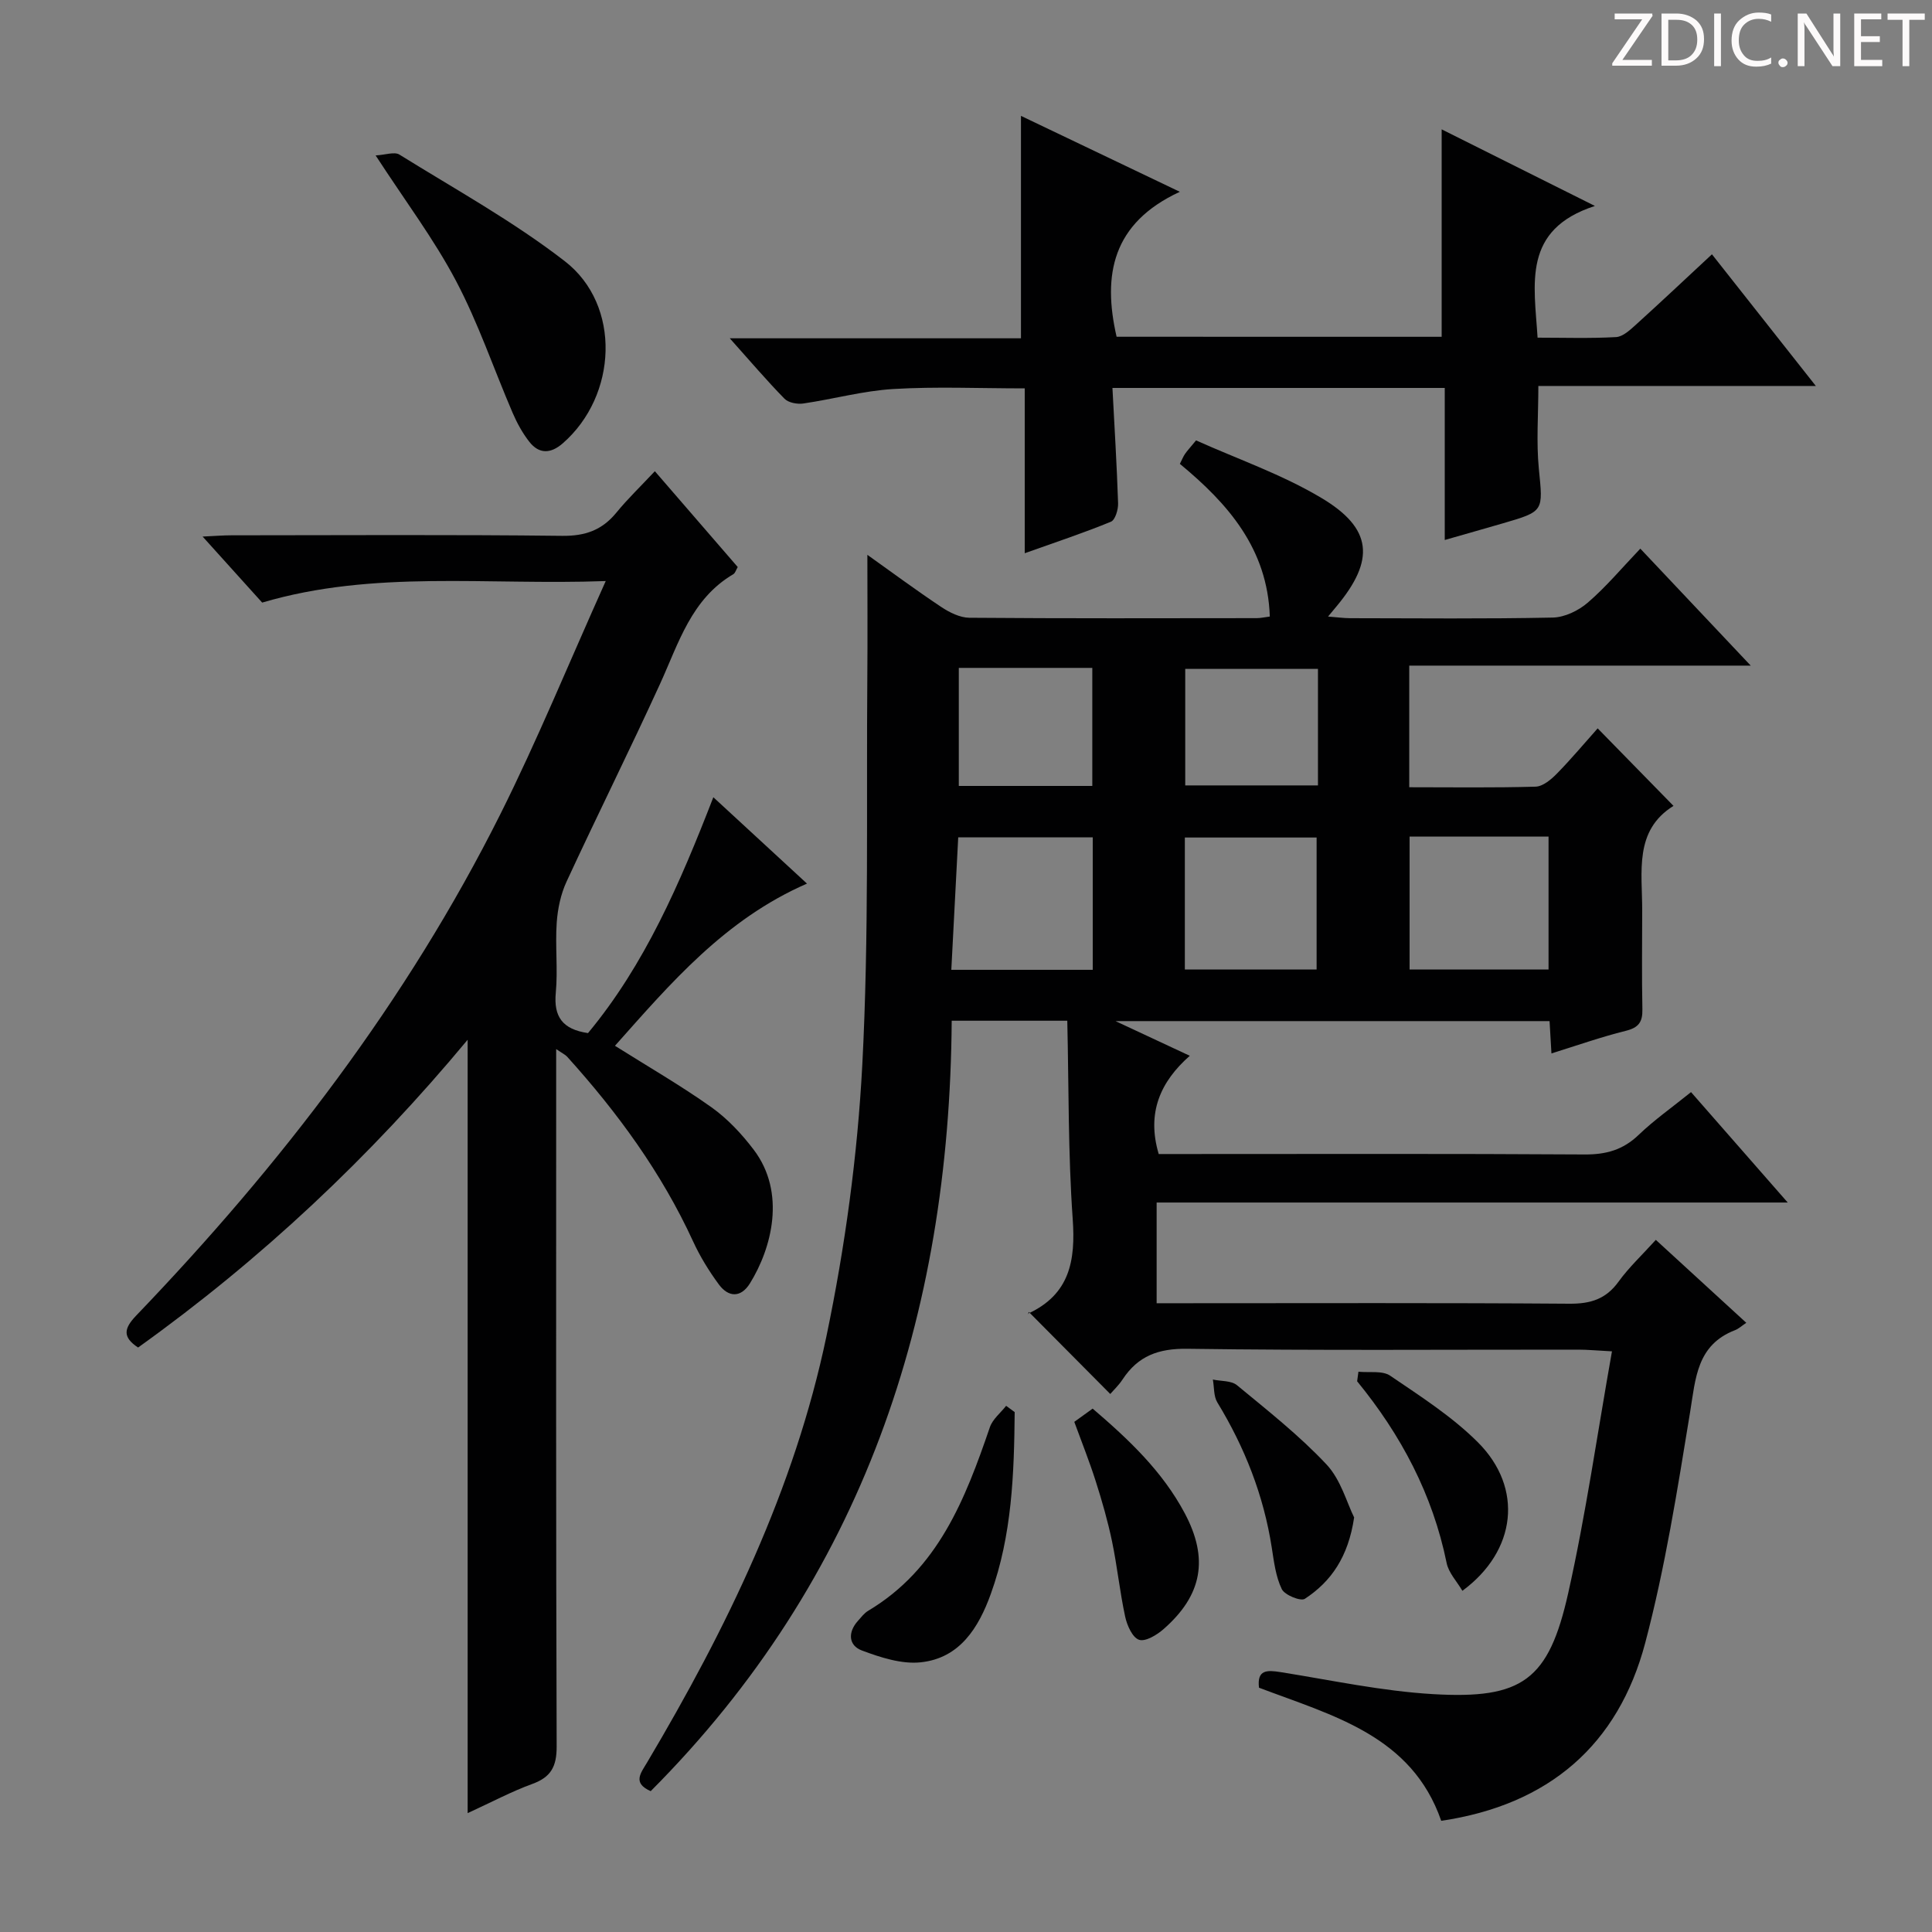 <svg enable-background="new 0 0 400 400" viewBox="0 0 400 400" xmlns="http://www.w3.org/2000/svg"><rect x="0" y="0" width="400" height="400" fill="#808080" stroke="none"/><g fill="#fcfafa"><path d="m342.2 3.2-6.3 9.2h6.1v1.2h-8.2v-.5l6.2-9.1h-5.7v-1.2h7.8v.4z"/><path d="m344 13.7v-10.9h3.1c1.6 0 3 .5 4.1 1.4 1.1 1 1.6 2.2 1.6 3.9s-.5 3-1.6 4-2.5 1.5-4.2 1.5h-3zm1.4-9.6v8.4h1.6c1.4 0 2.5-.4 3.2-1.1.8-.8 1.2-1.8 1.2-3.2s-.4-2.4-1.2-3.1-1.8-1-3.1-1z"/><path d="m356.3 2.8v10.9h-1.4v-10.9z"/><path d="m366.6 13.2c-.8.4-1.8.6-3 .6-1.6 0-2.8-.5-3.7-1.5s-1.4-2.3-1.4-3.9c0-1.7.5-3.2 1.6-4.2s2.4-1.6 4-1.6c1 0 1.9.1 2.6.4v1.5c-.8-.4-1.6-.6-2.6-.6-1.2 0-2.2.4-3 1.2s-1.1 1.9-1.1 3.3c0 1.3.4 2.3 1.1 3.1s1.6 1.1 2.8 1.1c1.1 0 2-.2 2.8-.7v1.3z"/><path d="m368.2 13c0-.3.1-.5.3-.6.2-.2.4-.3.6-.3.3 0 .5.1.7.3s.3.4.3.6-.1.5-.3.6c-.2.2-.4.3-.7.3s-.5-.1-.6-.3c-.2-.2-.3-.4-.3-.6z"/><path d="m381.1 13.7h-1.7l-5.5-8.4c-.2-.2-.3-.5-.4-.7 0 .2.1.8.1 1.5v7.6h-1.4v-10.9h1.8l5.3 8.3c.3.4.4.6.4.8 0-.3-.1-.8-.1-1.6v-7.5h1.4v10.9z"/><path d="m389.7 13.7h-5.8v-10.9h5.6v1.2h-4.2v3.5h3.9v1.2h-3.9v3.7h4.4z"/><path d="m398.4 4.1h-3.1v9.6h-1.4v-9.6h-3.1v-1.3h7.7v1.3z"/></g><path d="m230.96 211.41c5.81 2.72 10.28 4.8 15.37 7.18-6.11 5.39-8.96 11.82-6.43 20.34h5.18c27.66 0 55.32-.09 82.98.09 4.45.03 7.96-.94 11.2-4.05 3.22-3.09 6.91-5.68 10.85-8.86 6.53 7.46 12.9 14.73 20.02 22.86-44.25 0-87.3 0-130.66 0v20.85h5.49c26.66 0 53.32-.1 79.98.1 4.36.03 7.55-.95 10.16-4.56 2.13-2.95 4.84-5.48 7.72-8.66 6.08 5.57 12.14 11.13 18.73 17.17-.94.63-1.58 1.24-2.34 1.53-7.91 3.06-8.15 9.95-9.29 16.95-2.62 16.01-5.15 32.12-9.29 47.78-5.59 21.14-19.95 33.55-42.24 36.85-6.12-17.66-22.43-21.76-37.73-27.56-.44-3.77 1.67-3.67 4.51-3.22 10.48 1.67 20.95 3.93 31.51 4.55 18.52 1.09 23.96-2.89 28-20.91 3.65-16.28 6-32.86 9.06-50.06-3.12-.16-5.03-.35-6.94-.35-26.99-.02-53.99.2-80.98-.18-5.97-.08-10.19 1.47-13.39 6.33-.81 1.24-1.92 2.28-2.56 3.03-5.54-5.57-11.01-11.09-16.87-16.99-.29.84-.28.41-.1.33 8.57-3.98 9.81-10.92 9.19-19.6-.96-13.55-.8-27.18-1.12-41.02-8.31 0-15.88 0-23.93 0-.43 61.25-18.46 115.5-62.32 159.51-3.83-1.7-2.06-3.73-.74-5.95 16.44-27.71 30.51-56.58 37.13-88.26 3.85-18.46 6.43-37.37 7.42-56.19 1.4-26.74.82-53.58 1.04-80.38.07-8.23.01-16.47.01-25.19 5.07 3.61 10.1 7.34 15.3 10.8 1.7 1.13 3.86 2.21 5.81 2.23 19.83.16 39.66.1 59.49.08.8 0 1.6-.19 2.72-.33-.47-14.05-8.65-23.37-18.62-31.61.46-.91.69-1.51 1.05-2.04.46-.67 1.03-1.28 2.3-2.82 8.59 3.86 17.77 7.03 25.93 11.9 10.66 6.35 11.12 12.88 3.18 22.43-.42.51-.85 1.02-1.78 2.14 1.84.14 3.19.33 4.53.34 14 .02 28 .16 41.99-.13 2.47-.05 5.33-1.43 7.25-3.09 3.77-3.24 7-7.11 10.88-11.18 7.64 8.1 14.9 15.79 22.86 24.22-24 0-47.17 0-70.7 0v25.18c8.88 0 17.52.13 26.15-.12 1.5-.04 3.2-1.46 4.38-2.66 3-3.06 5.76-6.36 8.48-9.41 5.32 5.44 10.28 10.51 15.7 16.05-8.2 5.09-6.47 13.62-6.48 21.65-.01 6.83-.1 13.67.04 20.49.05 2.61-.78 3.77-3.43 4.43-5.12 1.27-10.12 3.04-15.4 4.68-.14-2.39-.26-4.37-.39-6.69-29.47 0-58.89 0-89.86 0zm60.88-38.21v27.52h28.77c0-9.32 0-18.36 0-27.52-9.69 0-19 0-28.77 0zm-65.6.17c-9.42 0-18.48 0-27.85 0-.48 9.28-.95 18.28-1.43 27.42h29.28c0-9.27 0-18.32 0-27.42zm46.35 27.36c0-9.39 0-18.42 0-27.33-9.32 0-18.23 0-27.28 0v27.33zm-74.08-62.45v24.44h27.64c0-8.32 0-16.36 0-24.44-9.39 0-18.35 0-27.64 0zm74.36.21c-9.52 0-18.55 0-27.48 0v24.12h27.48c0-8.2 0-16 0-24.12z" fill="#010102"/><path d="m152.74 117.4c-.38.65-.53 1.25-.9 1.47-8.72 5.13-11.32 14.26-15.17 22.69-6.28 13.74-13.03 27.26-19.37 40.97-1.21 2.61-1.84 5.64-2.04 8.53-.33 4.81.26 9.69-.19 14.48-.46 4.93 1.35 7.57 6.67 8.35 11.73-14.12 19.02-30.95 25.95-48.83 6.59 6.08 12.76 11.76 19.39 17.88-17.02 7.42-28.26 20.66-39.76 33.58 6.91 4.35 13.66 8.24 19.98 12.73 3.33 2.37 6.27 5.52 8.75 8.79 6.76 8.91 3.71 20.42-.78 27.66-1.86 3.01-4.44 2.94-6.44.23-2.05-2.78-3.9-5.79-5.34-8.93-6.53-14.21-15.62-26.65-26.04-38.19-.4-.45-1.01-.72-2.3-1.61v5.93c0 46.15-.06 92.31.1 138.46.01 4.14-1.16 6.34-5.03 7.75-4.32 1.57-8.42 3.77-13.4 6.05 0-53.87 0-107 0-160.12-20.22 24.33-42.78 45.5-68.23 63.72-3.31-2.18-2.92-3.98-.36-6.65 29.88-31.14 56-65.09 75.38-103.81 7.64-15.27 14.11-31.12 21.8-48.23-24.66.91-48.01-2.37-71.13 4.46-3.8-4.21-7.68-8.51-12.33-13.67 2.58-.12 4.26-.26 5.95-.26 22.83-.01 45.65-.16 68.48.11 4.78.06 8.26-1.18 11.23-4.8 2.31-2.83 4.97-5.38 7.97-8.58 6.01 6.93 11.59 13.39 17.16 19.84z" fill="#010102"/><path d="m298.48 69.73c0-14.49 0-28.42 0-42.95 10.1 5.05 20.13 10.06 31.73 15.86-15.11 4.91-12.56 16.11-11.87 27.27 5.4 0 10.84.18 16.25-.12 1.41-.08 2.89-1.47 4.08-2.54 5.17-4.68 10.25-9.47 15.77-14.6 7.09 8.98 14 17.74 21.51 27.26-19.8 0-38.54 0-57.45 0 0 5.97-.44 11.6.1 17.13.87 8.83 1.15 8.81-7.48 11.32-3.81 1.11-7.62 2.18-12 3.44 0-10.72 0-20.95 0-31.48-23.01 0-45.56 0-68.8 0 .42 8.06.91 15.97 1.17 23.89.04 1.3-.6 3.45-1.49 3.81-5.65 2.32-11.45 4.24-17.84 6.52 0-11.68 0-22.72 0-34.13-9.39 0-18.32-.4-27.19.13-6.25.37-12.42 2.09-18.65 3-1.25.18-3.08-.15-3.9-.99-3.68-3.76-7.1-7.78-11.33-12.51h60.29c0-15.54 0-30.57 0-46.05 10.5 5.02 21.04 10.05 32.89 15.72-14 6.48-16.03 17.2-13.09 30.01 22.35.01 44.77.01 67.3.01z" fill="#010102"/><path d="m77.77 32.18c1.99-.1 3.89-.82 4.93-.17 11.54 7.17 23.54 13.79 34.25 22.08 11.73 9.08 10.89 27.85-.45 37.71-2.46 2.14-4.87 2.26-6.9-.32-1.41-1.8-2.55-3.88-3.46-5.99-3.92-9.11-7.11-18.6-11.73-27.34-4.54-8.61-10.48-16.49-16.64-25.97z" fill="#010102"/><path d="m210.08 292.36c-.12 12.74-.55 25.48-4.95 37.66-2.51 6.96-6.41 13.28-14.47 14.14-3.97.43-8.36-1-12.23-2.45-2.75-1.03-2.94-3.76-.81-6.12.66-.74 1.29-1.59 2.12-2.09 14.5-8.65 20.11-23.14 25.21-38.03.57-1.66 2.22-2.95 3.36-4.41.59.44 1.18.87 1.77 1.3z" fill="#010102"/><path d="m280.36 314.17c-1.22 8.2-4.77 13.28-10.21 16.85-.86.56-4.17-.78-4.77-2.01-1.26-2.6-1.62-5.69-2.08-8.62-1.68-10.8-5.59-20.72-11.26-30.03-.79-1.29-.64-3.15-.93-4.74 1.69.36 3.81.2 4.99 1.17 6.37 5.26 12.92 10.42 18.55 16.42 2.98 3.19 4.22 7.99 5.71 10.96z" fill="#010102"/><path d="m222.42 294.38c1.23-.89 2.4-1.74 3.8-2.74 7.48 6.39 14.44 12.97 19.05 21.63 5.02 9.41 3.67 16.99-4.38 24.03-1.38 1.21-3.75 2.64-5.06 2.2-1.37-.46-2.48-2.97-2.87-4.76-1.12-5.17-1.65-10.46-2.73-15.64-.88-4.2-2.07-8.35-3.38-12.45-1.3-4.09-2.9-8.08-4.43-12.27z" fill="#010102"/><path d="m281.25 284c2.22.23 4.95-.28 6.58.83 6.29 4.28 12.83 8.46 18.17 13.8 9.44 9.45 7.99 22.48-3.23 30.73-1.15-1.96-2.85-3.73-3.26-5.76-2.89-14.17-9.43-26.5-18.53-37.62.08-.66.18-1.32.27-1.98z" fill="#010102"/></svg>